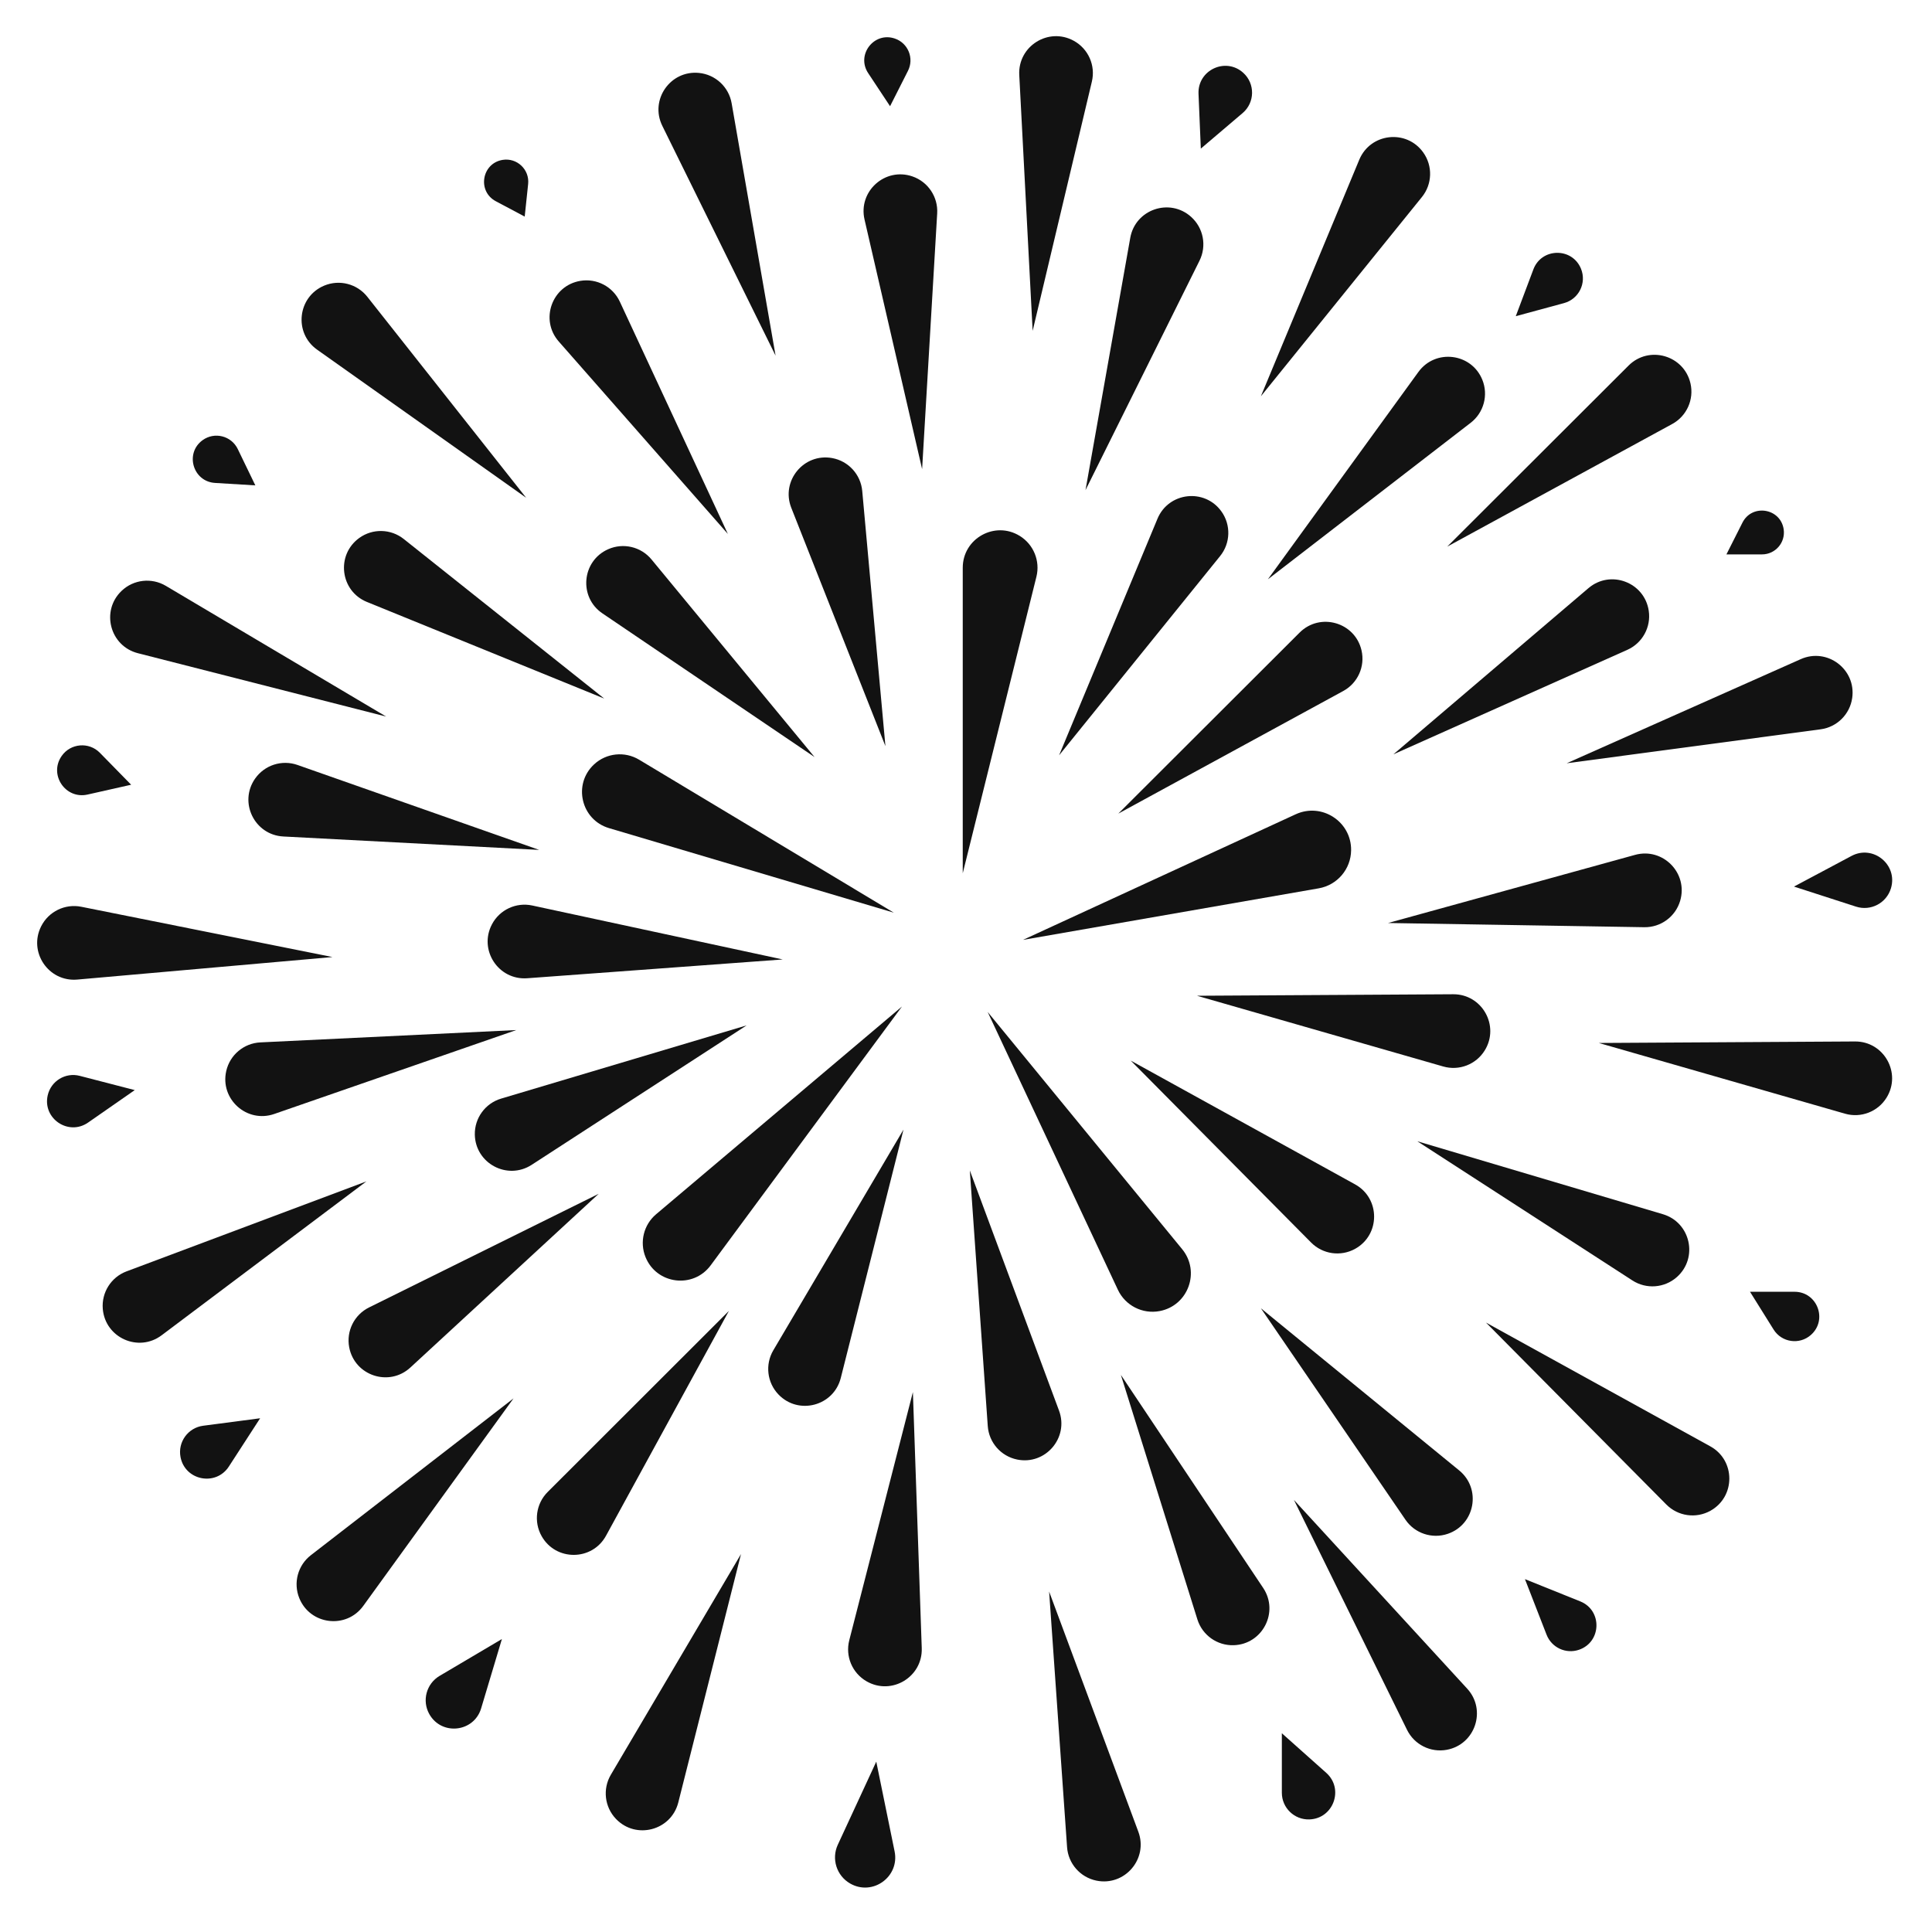 <svg width="209" height="209" viewBox="0 0 209 209" fill="none" xmlns="http://www.w3.org/2000/svg">
  <path
    d="M70.977 131.354L97.574 108.882L76.878 136.883C74.989 139.438 71.031 138.941 69.834 135.997C69.17 134.365 69.632 132.491 70.977 131.354Z"
    fill="#121212" />
  <path
    d="M33.631 168.236L55.551 151.277L39.296 173.725C37.462 176.258 33.556 175.786 32.378 172.889C31.704 171.232 32.217 169.33 33.631 168.236Z"
    fill="#121212" />
  <path
    d="M142.658 96.098L110.666 101.674L140.162 88.089C142.985 86.789 146.199 88.875 146.161 91.983C146.137 94.019 144.664 95.749 142.658 96.098Z"
    fill="#121212" />
  <path
    d="M196.952 78.895L169.481 82.568L194.804 71.304C197.662 70.033 200.804 72.4 200.369 75.498C200.121 77.269 198.724 78.658 196.952 78.895Z"
    fill="#121212" />
  <path
    d="M112.117 62.392L104.148 94.466L104.148 61.416C104.148 58.248 107.626 56.31 110.32 57.977C111.815 58.902 112.541 60.686 112.117 62.392Z"
    fill="#121212" />
  <path
    d="M131.991 60.152L114.57 81.707L125.213 56.117C126.414 53.229 130.323 52.788 132.138 55.336C133.175 56.792 133.115 58.761 131.991 60.152Z"
    fill="#121212" />
  <path
    d="M153.821 21.313L136.4 42.868L147.043 17.278C148.244 14.39 152.153 13.948 153.967 16.497C155.005 17.953 154.945 19.922 153.821 21.313Z"
    fill="#121212" />
  <path
    d="M54.21 118.845L80.769 110.924L57.518 126.007C54.893 127.709 51.42 125.862 51.365 122.734C51.334 120.946 52.497 119.356 54.21 118.845Z"
    fill="#121212" />
  <path
    d="M156.126 115.371L129.488 107.719L157.202 107.556C160.33 107.538 162.259 110.966 160.618 113.63C159.681 115.153 157.844 115.864 156.126 115.371Z"
    fill="#121212" />
  <path
    d="M199.595 120.478L172.957 112.827L200.671 112.664C203.799 112.645 205.728 116.074 204.088 118.738C203.15 120.26 201.313 120.972 199.595 120.478Z"
    fill="#121212" />
  <path
    d="M70.478 60.52L88.117 81.898L65.17 66.355C62.58 64.601 62.929 60.683 65.789 59.414C67.423 58.689 69.34 59.141 70.478 60.52Z"
    fill="#121212" />
  <path
    d="M106.854 154.265L104.913 126.618L114.564 152.598C115.653 155.531 113.093 158.517 110.029 157.889C108.277 157.53 106.979 156.049 106.854 154.265Z"
    fill="#121212" />
  <path
    d="M115.433 199.819L113.492 172.172L123.143 198.152C124.232 201.085 121.672 204.071 118.607 203.443C116.856 203.084 115.558 201.602 115.433 199.819Z"
    fill="#121212" />
  <path
    d="M145.311 74.751L120.976 88.014L140.589 68.433C142.803 66.223 146.584 67.309 147.287 70.357C147.689 72.099 146.881 73.896 145.311 74.751Z"
    fill="#121212" />
  <path
    d="M180.896 45.868L156.56 59.13L176.174 39.549C178.388 37.339 182.168 38.425 182.872 41.473C183.274 43.215 182.466 45.012 180.896 45.868Z"
    fill="#121212" />
  <path
    d="M57.581 97.956L84.675 103.792L57.035 105.825C53.915 106.055 51.759 102.764 53.216 99.996C54.049 98.413 55.833 97.579 57.581 97.956Z"
    fill="#121212" />
  <path
    d="M141.834 134.416L122.322 114.734L146.589 128.122C149.328 129.634 149.337 133.567 146.605 135.091C145.043 135.962 143.093 135.686 141.834 134.416Z"
    fill="#121212" />
  <path
    d="M180.261 162.756L160.75 143.074L185.016 156.462C187.755 157.973 187.764 161.907 185.032 163.431C183.471 164.302 181.52 164.026 180.261 162.756Z"
    fill="#121212" />
  <path
    d="M93.275 53.113L95.783 80.714L85.601 54.937C84.452 52.027 86.95 48.989 90.027 49.554C91.786 49.877 93.114 51.332 93.275 53.113Z"
    fill="#121212" />
  <path
    d="M83.657 146.069L97.737 122.198L90.953 149.069C90.187 152.102 86.384 153.11 84.216 150.855C82.977 149.566 82.749 147.609 83.657 146.069Z"
    fill="#121212" />
  <path
    d="M66.08 191.988L80.16 168.116L73.376 194.987C72.61 198.02 68.808 199.028 66.64 196.773C65.401 195.484 65.172 193.528 66.08 191.988Z"
    fill="#121212" />
  <path
    d="M69.138 82.182L96.692 98.731L65.879 89.584C62.853 88.686 61.952 84.838 64.264 82.69C65.594 81.454 67.581 81.247 69.138 82.182Z"
    fill="#121212" />
  <path
    d="M120.927 139.518L106.842 109.47L127.883 135.132C129.88 137.568 128.536 141.253 125.44 141.832C123.584 142.179 121.728 141.228 120.927 139.518Z"
    fill="#121212" />
  <path
    d="M152.209 187.13L139.976 162.261L158.719 182.676C160.835 184.98 159.591 188.712 156.517 189.288C154.759 189.616 152.998 188.734 152.209 187.13Z"
    fill="#121212" />
  <path
    d="M129.531 175.183L121.254 148.733L136.648 171.78C138.385 174.381 136.584 177.879 133.458 177.976C131.671 178.031 130.065 176.89 129.531 175.183Z"
    fill="#121212" />
  <path
    d="M138.668 193.938L138.668 187.501L143.473 191.784C145.418 193.519 144.248 196.74 141.643 196.821C140.015 196.871 138.668 195.566 138.668 193.938Z"
    fill="#121212" />
  <path
    d="M152.042 164.404L136.4 141.525L157.854 159.07C160.275 161.051 159.575 164.921 156.613 165.928C154.92 166.503 153.051 165.88 152.042 164.404Z"
    fill="#121212" />
  <path
    d="M167.305 176.839L164.966 170.828L170.951 173.236C173.354 174.203 173.26 177.638 170.806 178.471C169.391 178.952 167.848 178.233 167.305 176.839Z"
    fill="#121212" />
  <path
    d="M176.591 138.516L153.322 123.461L179.89 131.351C182.888 132.242 183.738 136.083 181.395 138.155C180.056 139.34 178.092 139.488 176.591 138.516Z"
    fill="#121212" />
  <path
    d="M191.864 143.827L189.312 139.74L194.13 139.741C196.589 139.741 197.742 142.783 195.899 144.412C194.662 145.507 192.739 145.228 191.864 143.827Z"
    fill="#121212" />
  <path
    d="M177.87 100.304L150.159 99.849L176.876 92.479C179.892 91.647 182.646 94.455 181.755 97.454C181.246 99.168 179.658 100.333 177.87 100.304Z"
    fill="#121212" />
  <path
    d="M200.778 98.077L194.069 95.909L200.292 92.594C202.633 91.346 205.319 93.54 204.563 96.083C204.085 97.693 202.376 98.593 200.778 98.077Z"
    fill="#121212" />
  <path
    d="M176.042 70.297L150.737 81.601L171.833 63.626C174.214 61.597 177.897 62.978 178.358 66.072C178.622 67.841 177.675 69.568 176.042 70.297Z"
    fill="#121212" />
  <path
    d="M190.61 59.973L186.761 59.973L188.495 56.537C189.536 54.474 192.613 54.969 192.954 57.255C193.167 58.687 192.058 59.973 190.61 59.973Z"
    fill="#121212" />
  <path
    d="M159.097 45.735L137.157 62.668L153.438 40.24C155.276 37.708 159.181 38.185 160.356 41.084C161.027 42.741 160.513 44.643 159.097 45.735Z"
    fill="#121212" />
  <path
    d="M169.192 32.789L163.974 34.204L165.877 29.144C166.764 26.785 170.086 26.743 171.032 29.079C171.656 30.617 170.794 32.354 169.192 32.789Z"
    fill="#121212" />
  <path
    d="M129.761 28.2L117.428 53.019L122.269 25.731C122.815 22.65 126.535 21.372 128.859 23.466C130.188 24.663 130.556 26.598 129.761 28.2Z"
    fill="#121212" />
  <path
    d="M134.425 12.231L129.902 16.076L129.653 10.145C129.546 7.58 132.58 6.153 134.488 7.871C135.79 9.045 135.76 11.096 134.425 12.231Z"
    fill="#121212" />
  <path
    d="M118.117 8.825L111.71 35.789L110.262 8.112C110.098 4.988 113.433 2.903 116.17 4.418C117.735 5.284 118.531 7.086 118.117 8.825Z"
    fill="#121212" />
  <path
    d="M79.147 11.17L83.901 38.474L71.648 13.615C70.265 10.809 72.506 7.577 75.619 7.889C77.398 8.067 78.841 9.408 79.147 11.17Z"
    fill="#121212" />
  <path
    d="M39.735 32.104L56.919 53.848L34.305 37.826C31.753 36.018 32.184 32.108 35.07 30.899C36.719 30.209 38.626 30.701 39.735 32.104Z"
    fill="#121212" />
  <path
    d="M17.937 63.375L41.773 77.516L14.918 70.663C11.887 69.889 10.889 66.084 13.15 63.922C14.442 62.686 16.399 62.463 17.937 63.375Z"
    fill="#121212" />
  <path
    d="M8.793 98.092L35.968 103.531L8.361 105.968C5.245 106.243 3.042 102.984 4.458 100.195C5.267 98.601 7.039 97.741 8.793 98.092Z"
    fill="#121212" />
  <path
    d="M13.69 137.533L39.639 127.8L17.483 144.449C14.982 146.329 11.39 144.725 11.12 141.608C10.965 139.827 12.016 138.161 13.69 137.533Z"
    fill="#121212" />
  <path
    d="M101.383 23.086L99.752 50.752L93.523 23.747C92.82 20.698 95.743 18.066 98.701 19.083C100.392 19.664 101.489 21.301 101.383 23.086Z"
    fill="#121212" />
  <path
    d="M98.224 7.659L96.285 11.49L93.916 7.909C92.6 5.921 94.554 3.397 96.808 4.172C98.24 4.664 98.907 6.308 98.224 7.659Z"
    fill="#121212" />
  <path
    d="M67.052 32.633L78.74 57.763L60.446 36.943C58.381 34.593 59.706 30.889 62.792 30.381C64.557 30.091 66.298 31.012 67.052 32.633Z"
    fill="#121212" />
  <path
    d="M57.133 19.907L56.761 23.431L53.632 21.767C51.613 20.693 52.11 17.669 54.367 17.297C55.924 17.041 57.298 18.337 57.133 19.907Z"
    fill="#121212" />
  <path
    d="M43.677 58.309L65.362 75.568L39.693 65.118C36.796 63.938 36.325 60.033 38.86 58.199C40.308 57.151 42.278 57.196 43.677 58.309Z"
    fill="#121212" />
  <path
    d="M25.72 48.575L27.622 52.507L23.262 52.242C20.864 52.097 19.971 49.025 21.918 47.616C23.207 46.683 25.027 47.142 25.72 48.575Z"
    fill="#121212" />
  <path
    d="M32.183 82.752L58.33 91.941L30.653 90.49C27.529 90.327 25.803 86.792 27.596 84.228C28.62 82.763 30.496 82.159 32.183 82.752Z"
    fill="#121212" />
  <path
    d="M10.807 81.439L14.187 84.891L9.473 85.953C7.072 86.494 5.262 83.797 6.672 81.78C7.639 80.396 9.626 80.233 10.807 81.439Z"
    fill="#121212" />
  <path
    d="M28.168 112.764L55.851 111.43L29.665 120.508C26.71 121.533 23.78 118.908 24.475 115.858C24.872 114.115 26.382 112.85 28.168 112.764Z"
    fill="#121212" />
  <path
    d="M8.624 116.383L14.577 117.925L9.529 121.437C7.411 122.911 4.587 121.007 5.161 118.49C5.515 116.937 7.082 115.984 8.624 116.383Z"
    fill="#121212" />
  <path
    d="M39.924 141.436L64.764 129.144L44.393 147.936C42.093 150.057 38.359 148.823 37.776 145.749C37.443 143.992 38.321 142.229 39.924 141.436Z"
    fill="#121212" />
  <path
    d="M21.975 154.234L28.141 153.425L24.759 158.644C23.35 160.818 20.009 160.162 19.527 157.617C19.22 155.995 20.339 154.449 21.975 154.234Z"
    fill="#121212" />
  <path
    d="M59.246 161.401L78.852 141.812L65.559 166.131C64.059 168.876 60.125 168.9 58.591 166.174C57.714 164.616 57.982 162.665 59.246 161.401Z"
    fill="#121212" />
  <path
    d="M47.555 181.293L54.295 177.308L52.048 184.809C51.273 187.397 47.77 187.787 46.444 185.432C45.627 183.98 46.12 182.141 47.555 181.293Z"
    fill="#121212" />
  <path
    d="M91.872 177.438L98.755 150.592L99.713 178.29C99.822 181.417 96.45 183.443 93.74 181.879C92.191 180.986 91.427 179.17 91.872 177.438Z"
    fill="#121212" />
  <path
    d="M90.631 199.562L94.793 190.571L96.776 200.278C97.337 203.028 94.39 205.152 91.959 203.75C90.5 202.908 89.924 201.091 90.631 199.562Z"
    fill="#121212" />
</svg>